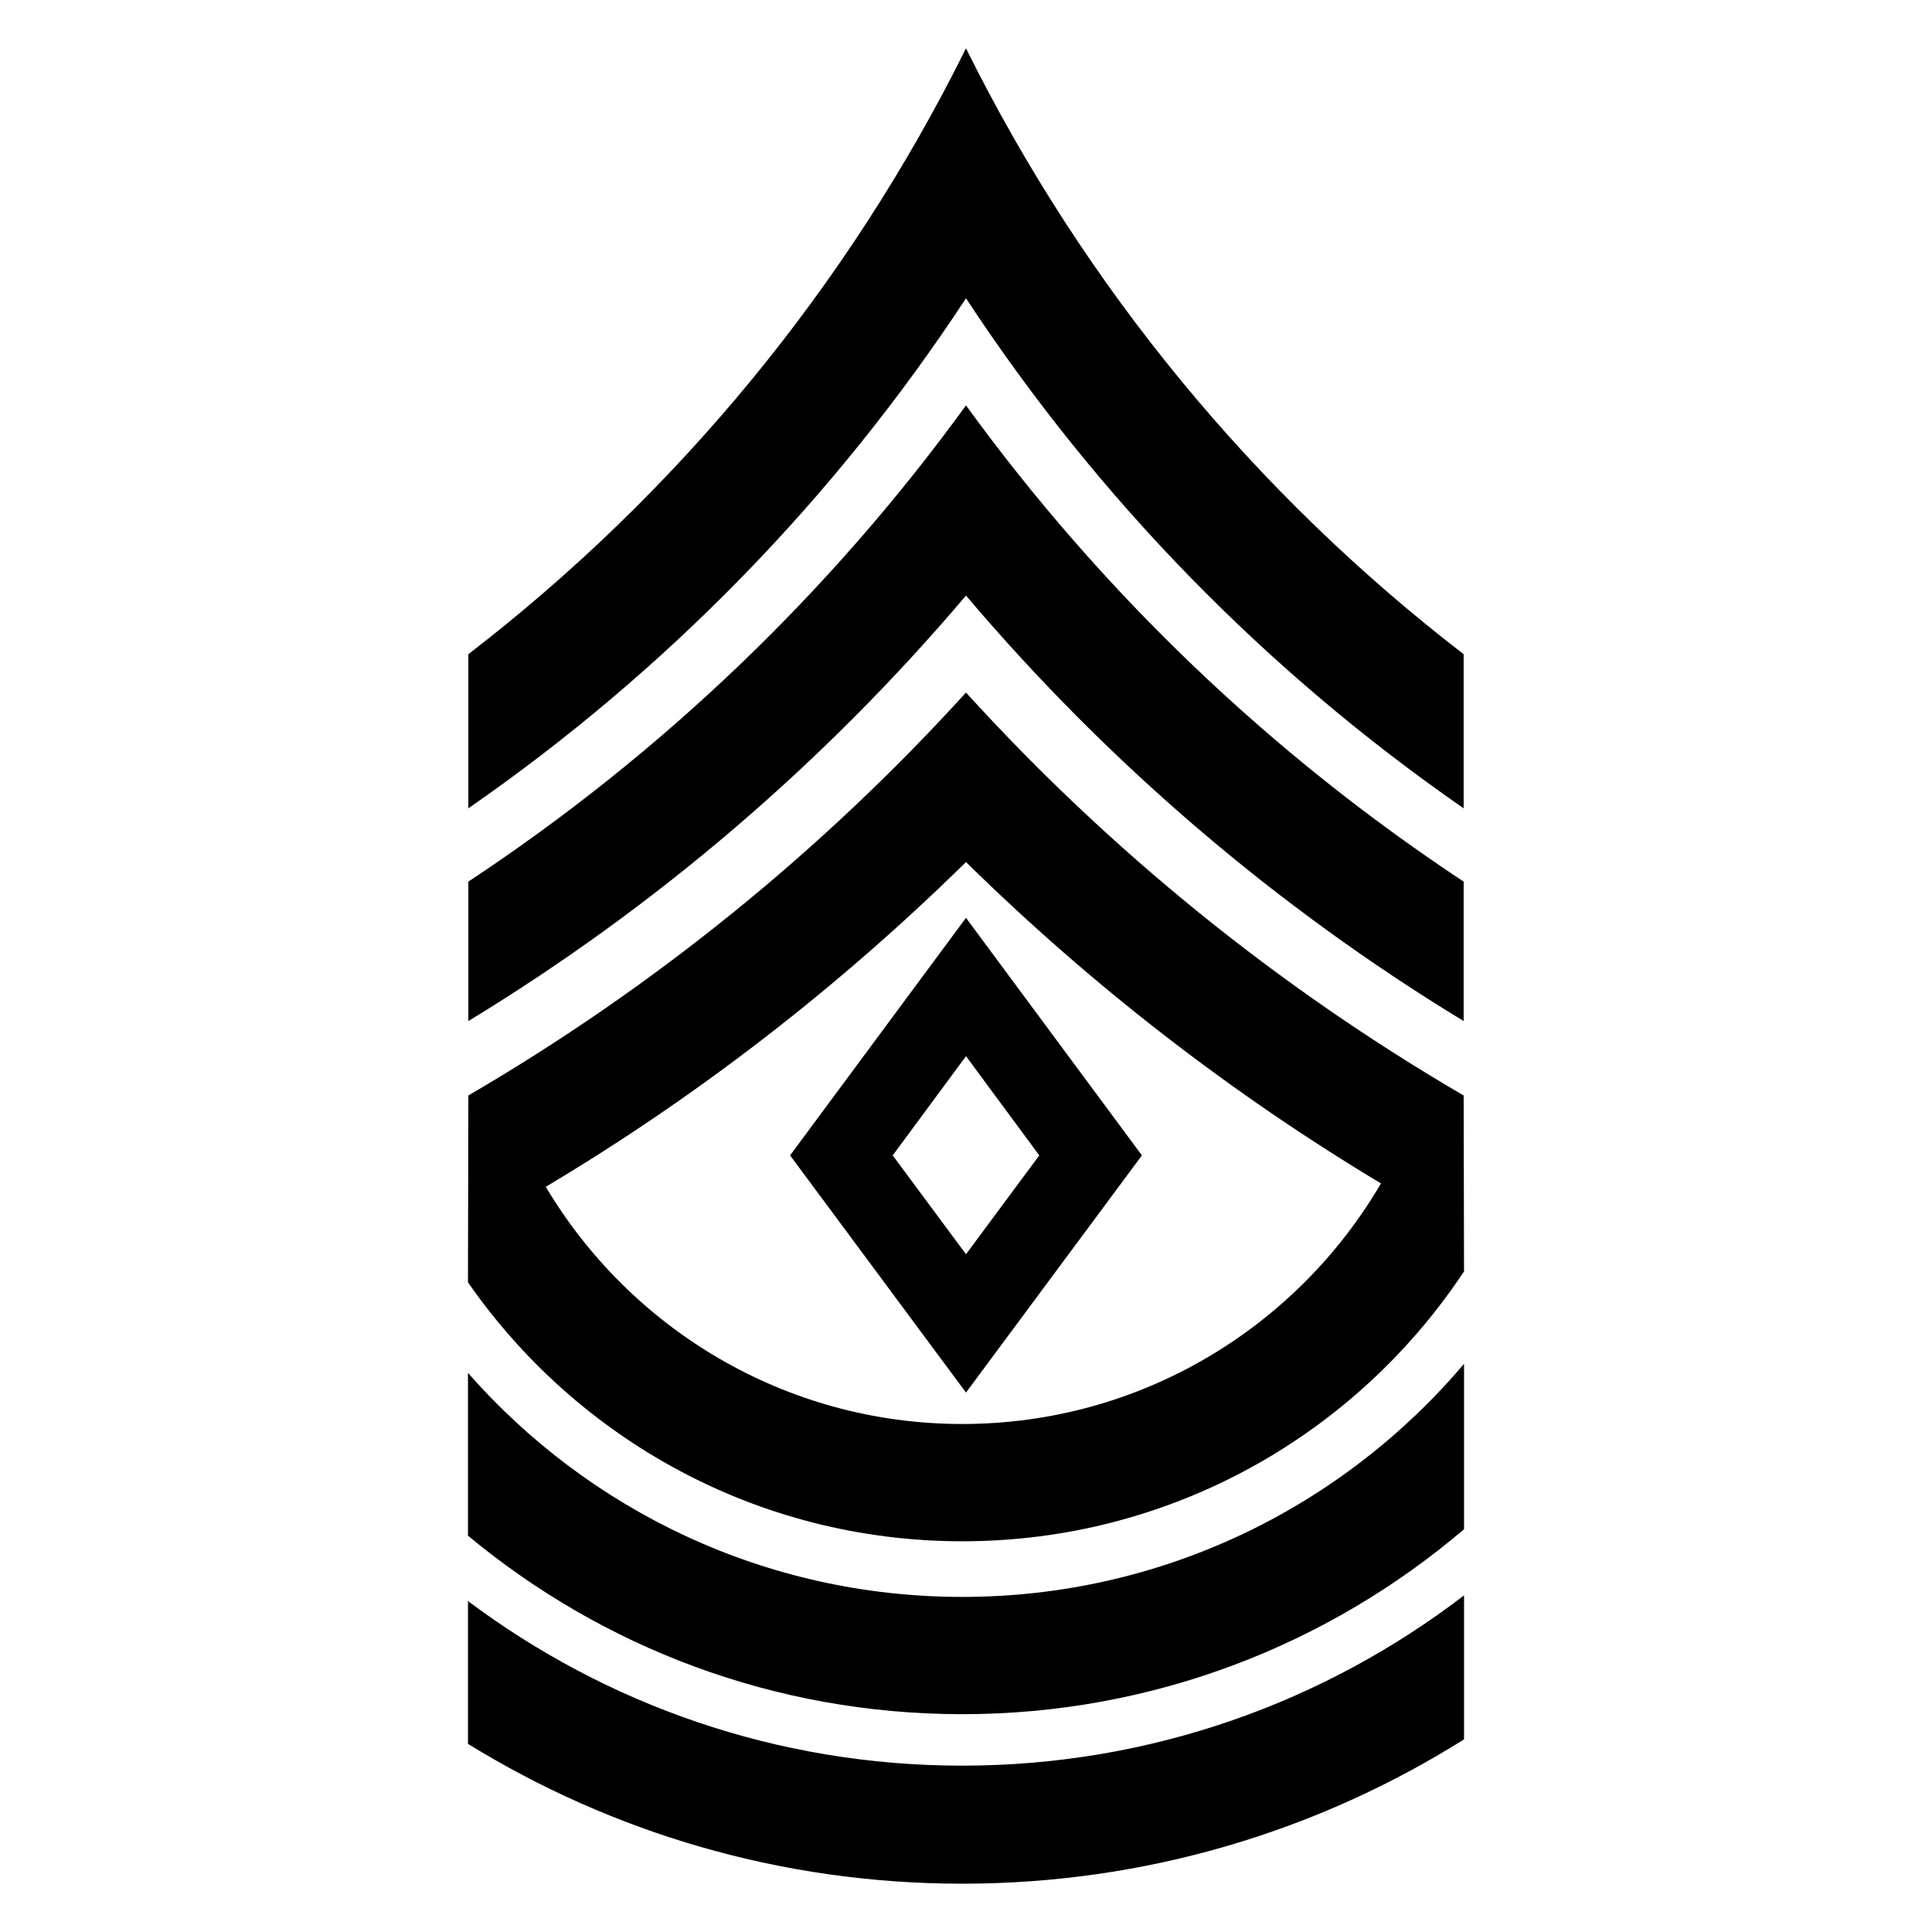 <?xml version="1.0" encoding="utf-8"?>
<!-- Generator: Adobe Illustrator 15.1.0, SVG Export Plug-In . SVG Version: 6.00 Build 0)  -->
<!DOCTYPE svg PUBLIC "-//W3C//DTD SVG 1.1//EN" "http://www.w3.org/Graphics/SVG/1.1/DTD/svg11.dtd">
<svg version="1.1" id="Layer_2" xmlns="http://www.w3.org/2000/svg" xmlns:xlink="http://www.w3.org/1999/xlink" x="0px" y="0px"
	 width="283.465px" height="283.465px" viewBox="0 0 283.465 283.465" enable-background="new 0 0 283.465 283.465"
	 xml:space="preserve">
<g>
	<path fill="none" d="M141.181,208.931c26.19,0,49.102-14.192,61.436-35.296c-22.146-13.29-42.559-29.148-60.885-47.151
		c-18.543,18.216-39.207,34.261-61.656,47.647C92.479,194.951,115.202,208.931,141.181,208.931z M141.731,134.666l25.811,34.854
		l-25.811,34.798l-25.809-34.799L141.731,134.666z"/>
	<polygon fill="none" points="152.485,169.52 141.731,154.962 130.978,169.52 141.731,184.023 	"/>
	<path d="M141.181,226.138c30.737,0,57.811-15.738,73.623-39.597l-0.056-25.811c-27.288-15.914-51.894-35.887-73.017-59.119
		c-21.121,23.232-45.728,43.205-73.015,59.119l-0.056,27.408C84.596,211.099,111.135,226.138,141.181,226.138z M141.731,126.483
		c18.326,18.003,38.738,33.86,60.885,47.151c-12.334,21.104-35.244,35.296-61.436,35.296c-25.979,0-48.701-13.979-61.105-34.8
		C102.524,160.744,123.188,144.699,141.731,126.483z"/>
	<path d="M141.181,234.3c-28.896,0-54.84-12.729-72.521-32.869v23.881c19.679,16.354,44.945,26.195,72.521,26.195
		c28.08,0,53.78-10.234,73.623-27.134v-24.267C197.096,220.996,170.692,234.3,141.181,234.3z"/>
	<path d="M68.661,234.906v20.957c21.101,13,45.924,20.515,72.521,20.515c27.039,0,52.287-7.771,73.623-21.177v-21.123
		c-20.418,15.647-45.937,24.981-73.623,24.981C113.974,259.06,88.887,250.063,68.661,234.906z"/>
	<path d="M141.731,43.762c19.295,29.396,44.141,54.834,73.018,74.837V95.986c-30.61-23.563-55.719-53.977-73.018-88.899
		c-17.299,34.924-42.406,65.337-73.016,88.899v22.611C97.594,98.596,122.437,73.157,141.731,43.762z"/>
	<path d="M141.731,87.384c20.781,24.52,45.42,45.655,73.018,62.428v-20.46c-28.332-18.721-53.105-42.427-73.018-69.874
		c-19.914,27.447-44.683,51.153-73.015,69.874v20.459C96.312,133.039,120.952,111.902,141.731,87.384z"/>
	<path d="M167.542,169.52l-25.811-34.854l-25.809,34.854l25.809,34.799L167.542,169.52z M141.731,154.962l10.754,14.559
		l-10.754,14.503l-10.754-14.504L141.731,154.962z"/>
</g>
</svg>
